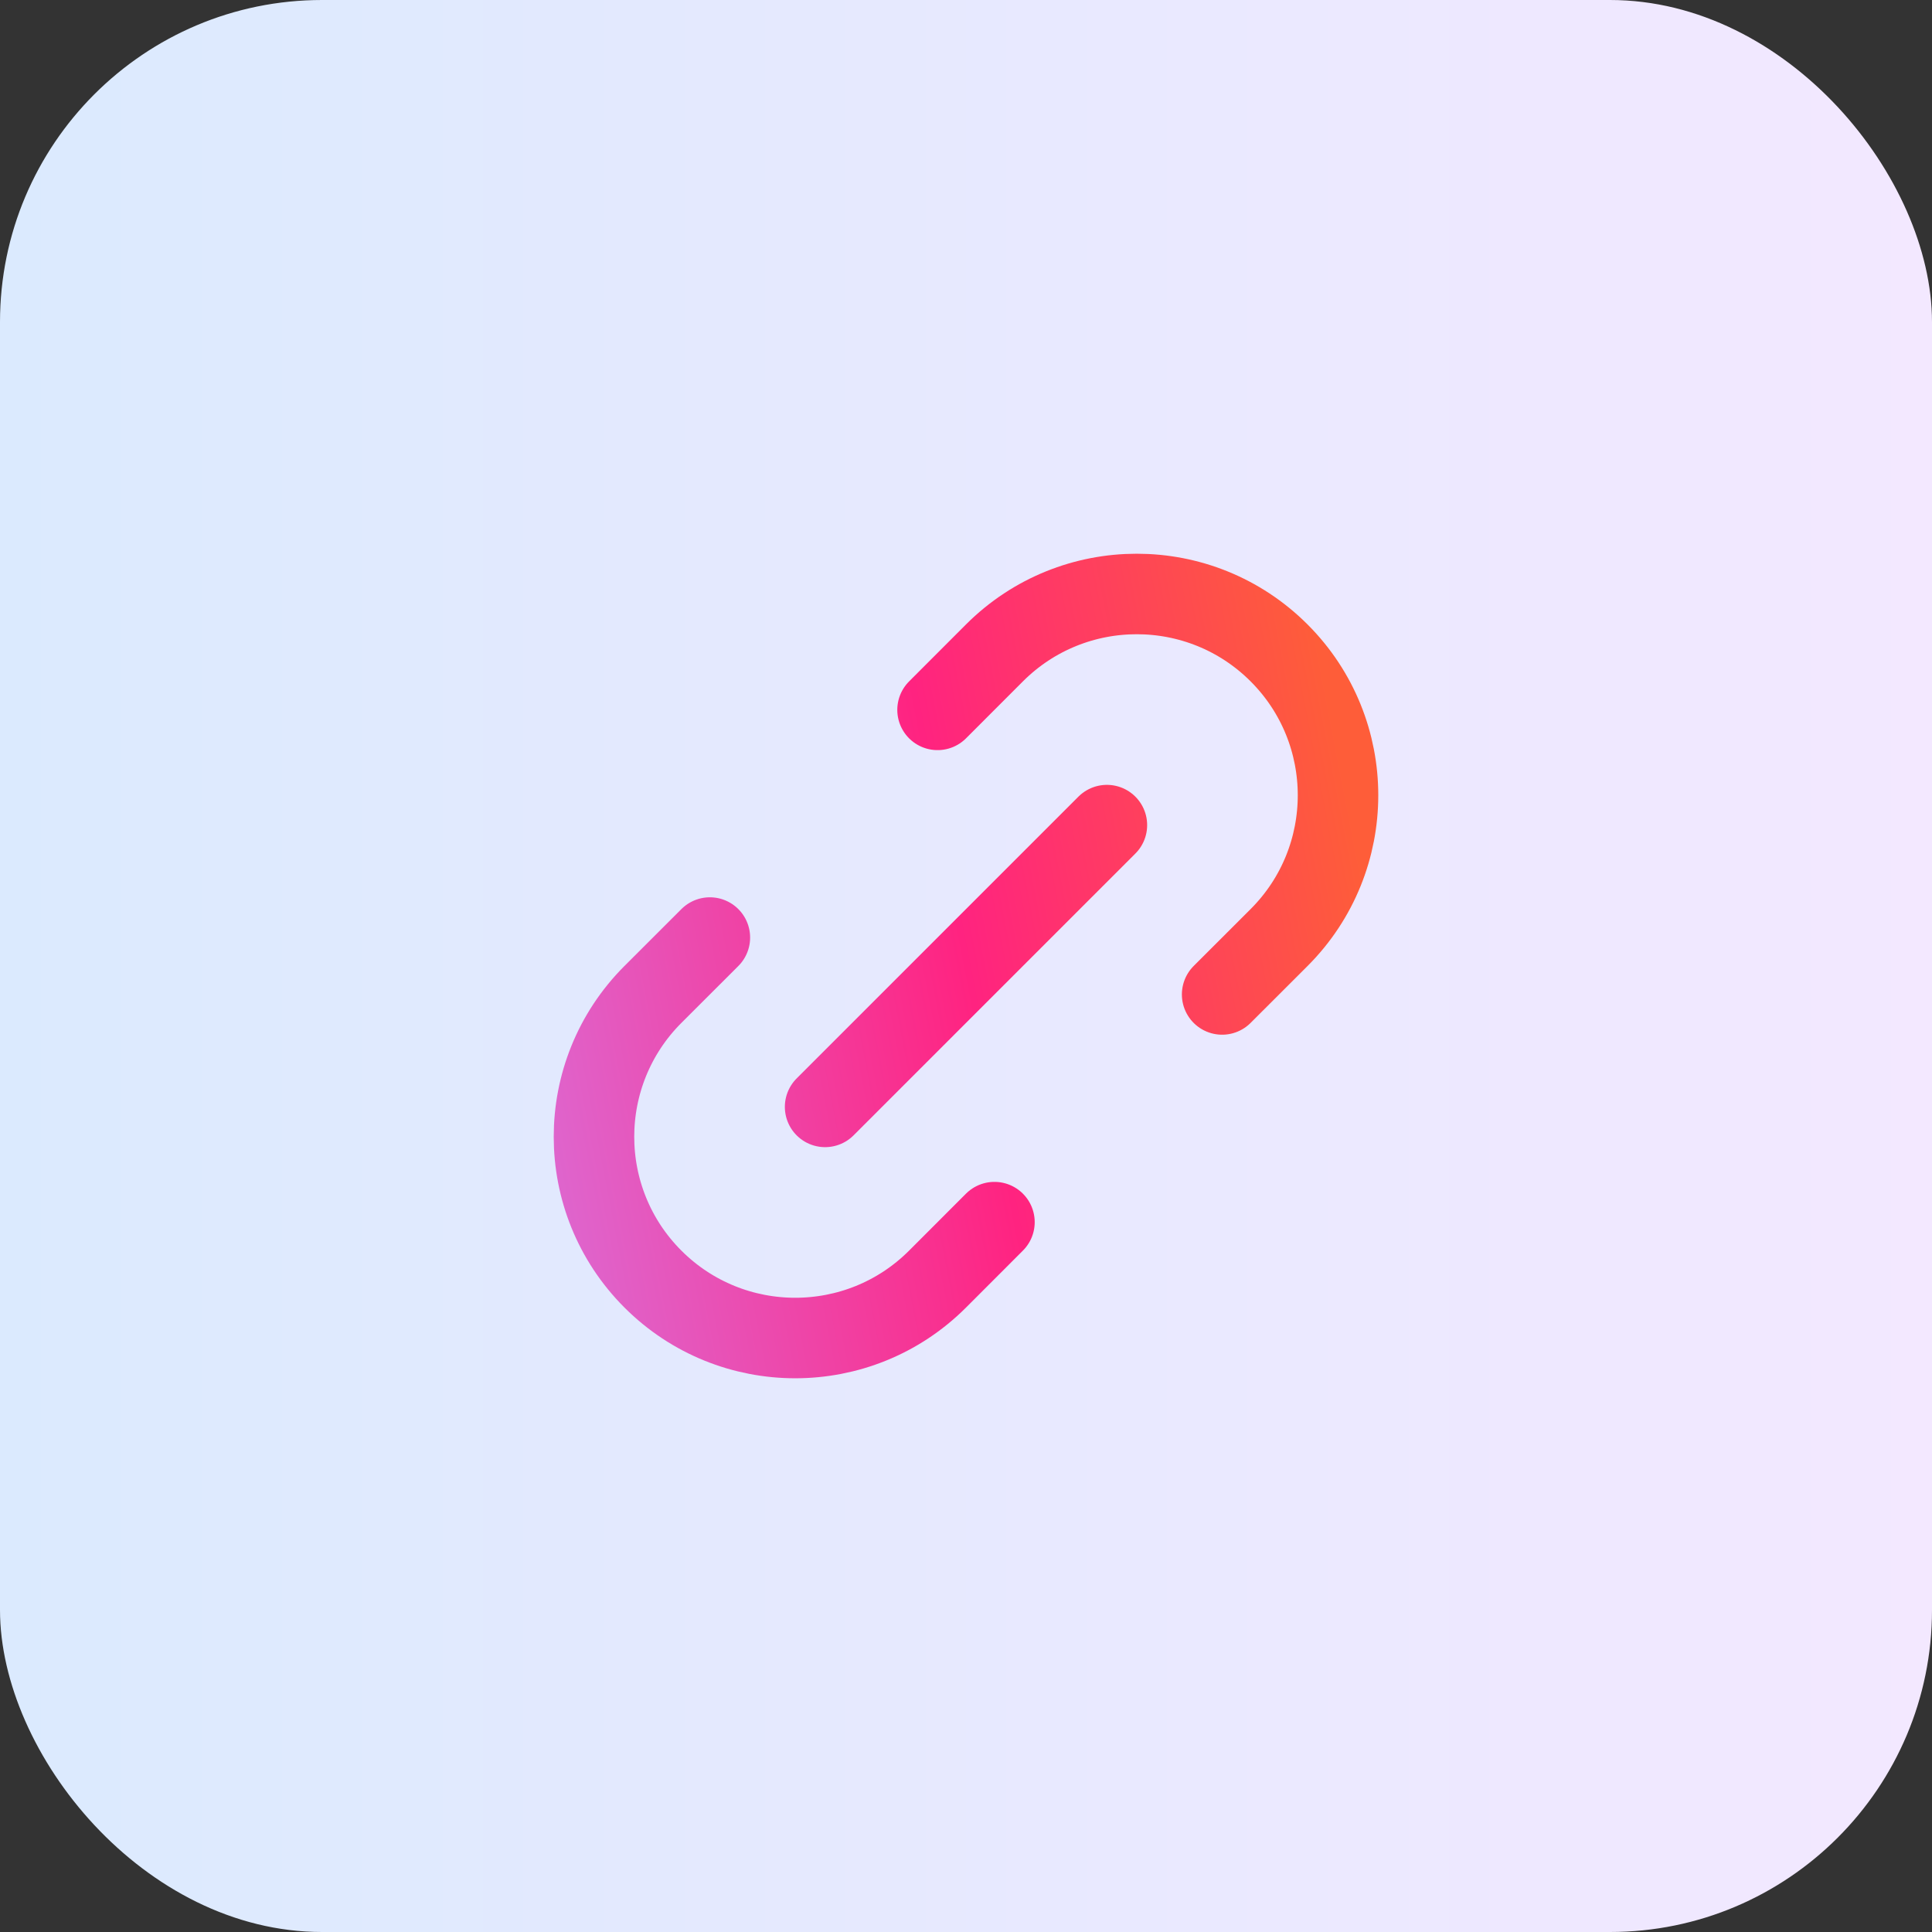 <svg width="40" height="40" viewBox="0 0 40 40" fill="none" xmlns="http://www.w3.org/2000/svg">
<rect x="0" y="0" width="40" height="40" fill="#333333" stroke="none"/>
<rect width="40" height="40" rx="6.667" fill="url(#paint0_linear_23415_177)"/>
<path d="M20.589 25.303L19.411 26.482C17.784 28.109 15.145 28.109 13.518 26.482C11.891 24.855 11.891 22.216 13.518 20.589L14.697 19.411M25.303 20.589L26.482 19.411C28.109 17.784 28.109 15.145 26.482 13.518C24.855 11.891 22.216 11.891 20.589 13.518L19.411 14.697M17.083 22.917L22.917 17.083" stroke="url(#paint1_linear_23415_177)" stroke-width="1.667" stroke-linecap="round" stroke-linejoin="round"/>
<defs>
<linearGradient id="paint0_linear_23415_177" x1="0" y1="20" x2="40" y2="20" gradientUnits="userSpaceOnUse">
<stop stop-color="#DBEAFE"/>
<stop offset="1" stop-color="#F3E8FF"/>
</linearGradient>
<linearGradient id="paint1_linear_23415_177" x1="27.702" y1="15.416" x2="10.505" y2="18.746" gradientUnits="userSpaceOnUse">
<stop stop-color="#FE5D39"/>
<stop offset="0.48" stop-color="#FF2380"/>
<stop offset="1" stop-color="#DF64CC"/>
</linearGradient>
</defs>
</svg>
